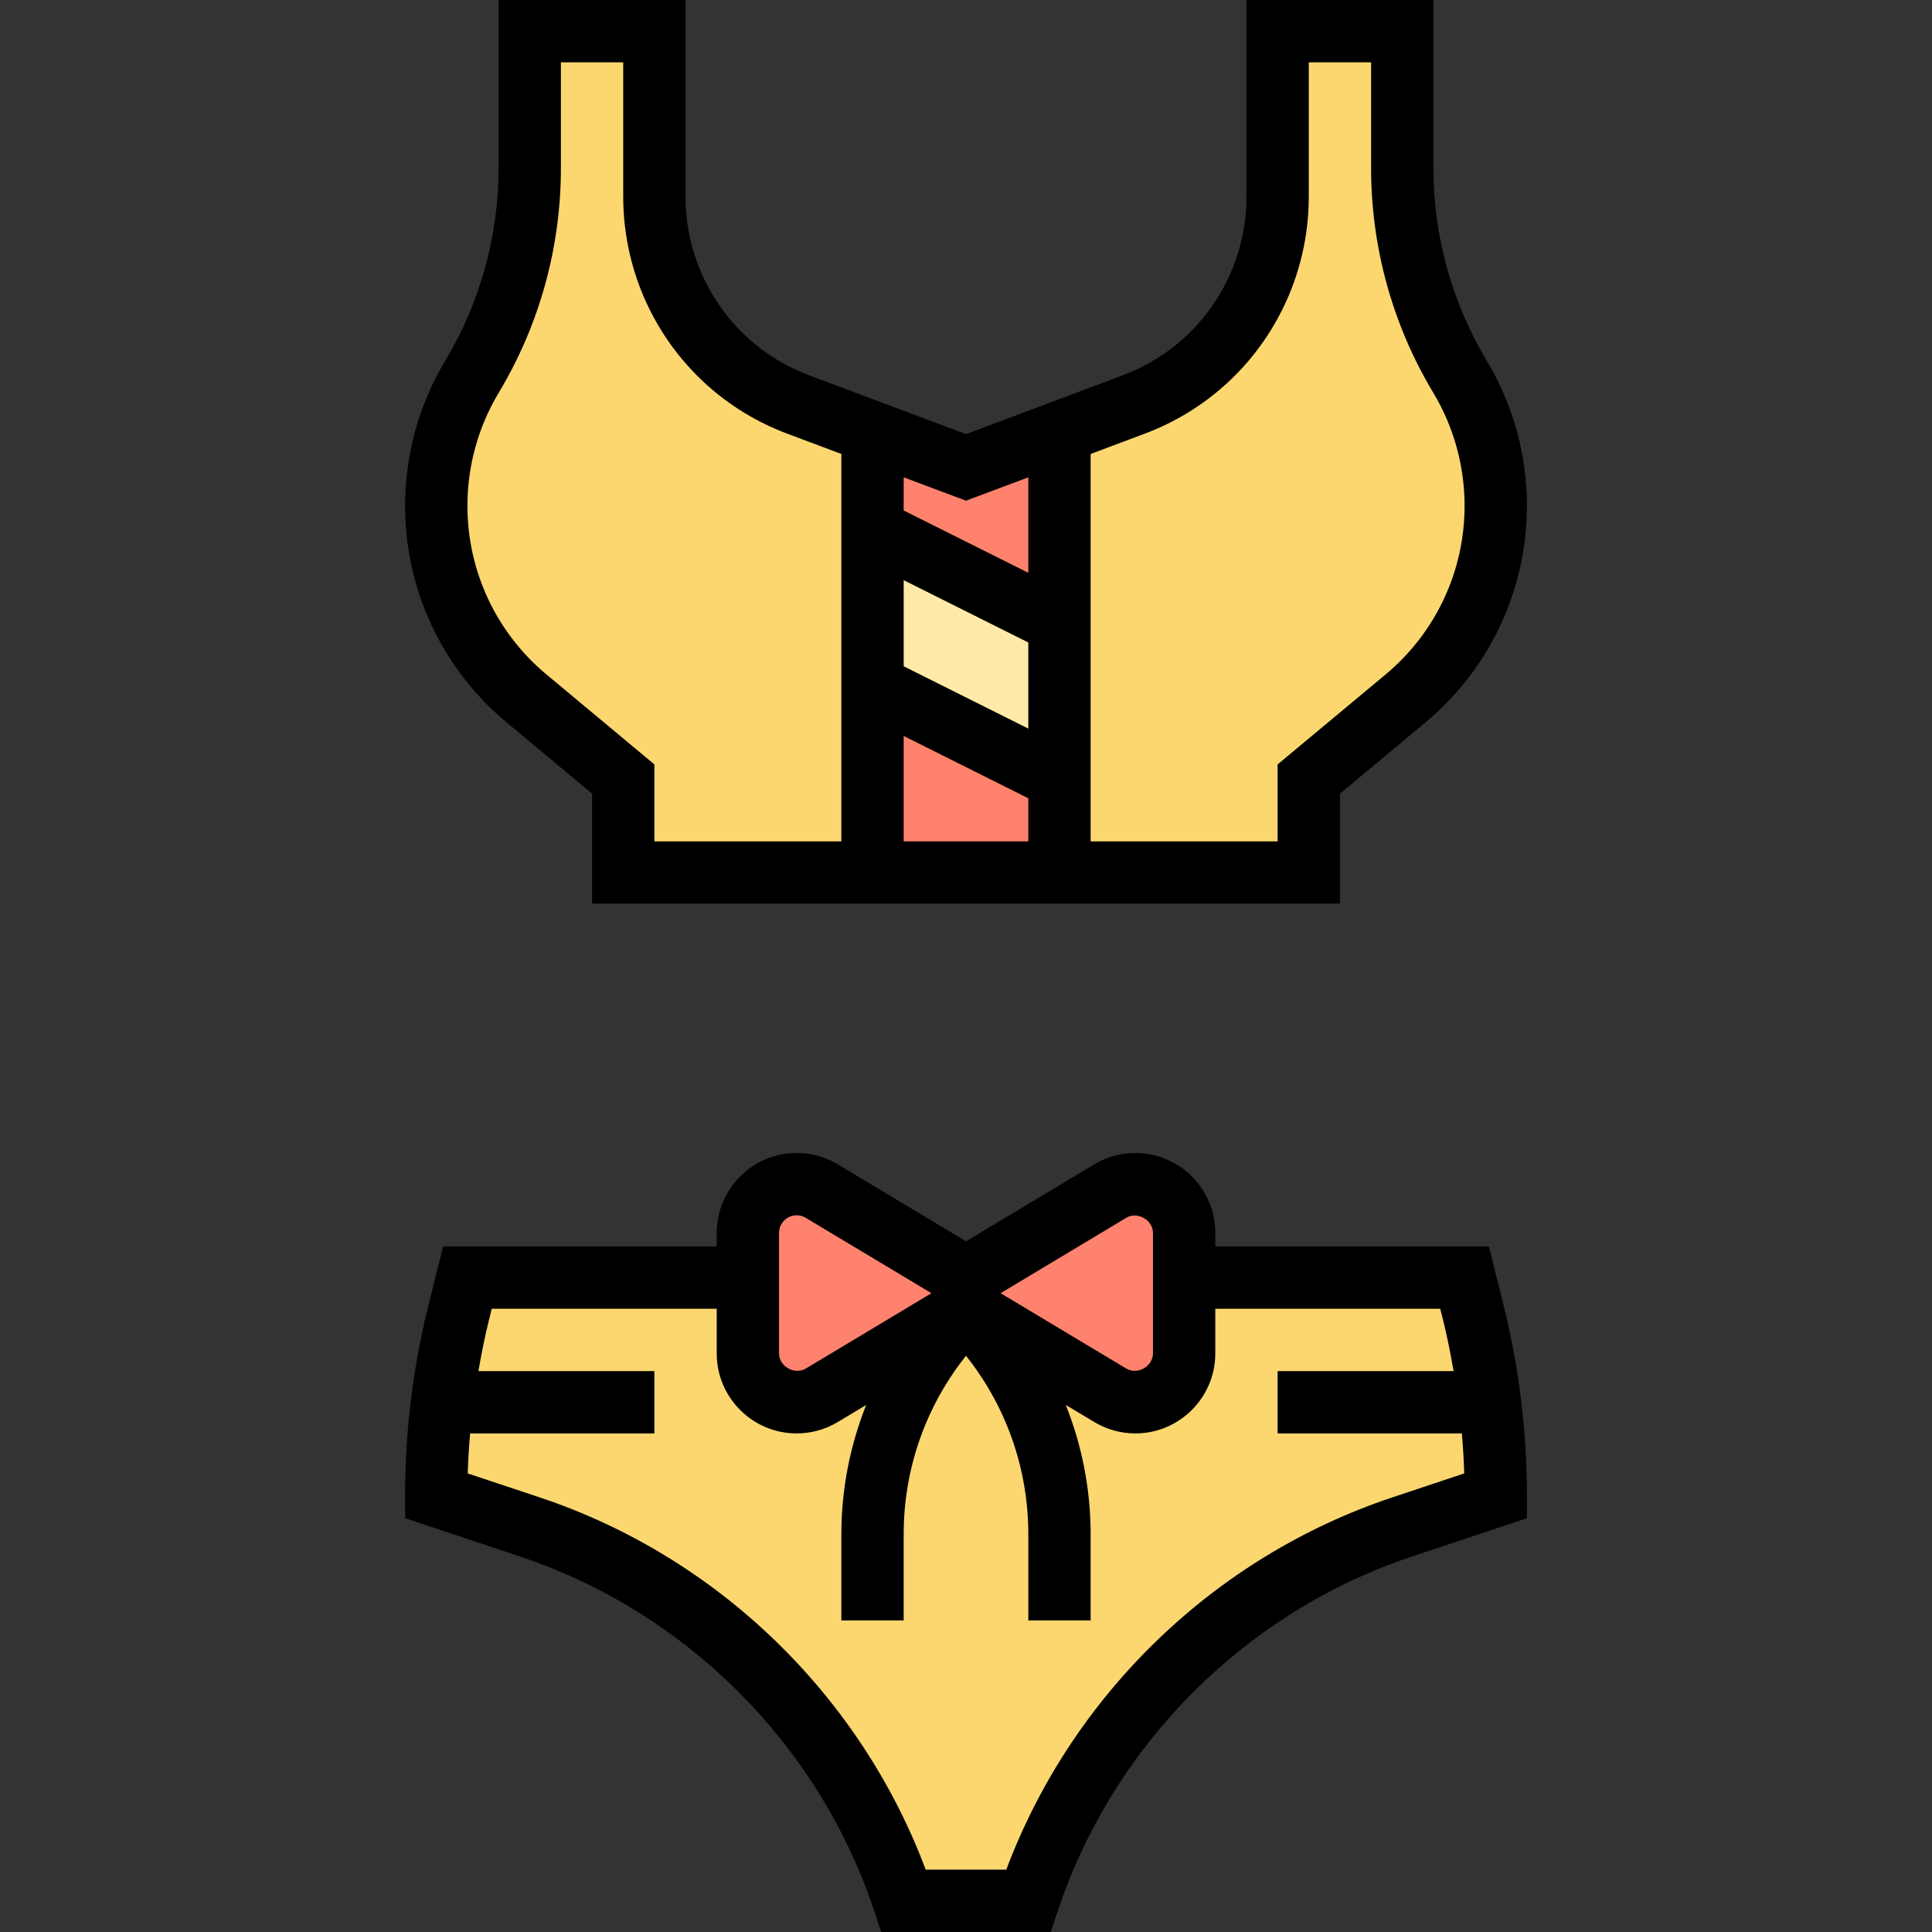 <svg height="496pt" viewBox="-104 0 496 496" width="496pt" xmlns="http://www.w3.org/2000/svg"><rect x="-104" y="0" width="496" height="496" fill="#333333" stroke="none"/><path d="m200 328h72l2.176 8.719c3.871 15.457 5.824 31.344 5.824 47.281l-24 8c-45.328 15.113-80.887 50.672-96 96h-32c-15.113-45.328-50.672-80.887-96-96l-24-8c0-15.938 1.953-31.824 5.816-47.281l2.184-8.719zm0 0" fill="#fcd770"/><path d="m187.473 304c-2.266 0-4.496.617-6.449 1.793l-37.023 22.207-37.023-22.207c-1.945-1.176-4.176-1.793-6.449-1.793-6.918 0-12.527 5.609-12.527 12.527v30.938c0 6.926 5.609 12.535 12.527 12.535 2.266 0 4.496-.617 6.449-1.793l37.023-22.207 37.023 22.207c1.945 1.176 4.176 1.793 6.449 1.793 6.918 0 12.527-5.609 12.527-12.527v-30.938c0-6.926-5.609-12.535-12.527-12.535zm0 0" fill="#ff826e"/><path d="m144 224h88v-24l24.824-20.688c14.68-12.234 23.176-30.359 23.176-49.48 0-11.672-3.176-23.129-9.184-33.137-9.688-16.16-14.816-34.656-14.816-53.512v-35.184h-32v42.566c0 8.824-2.055 17.547-6.008 25.449-6.426 12.84-17.473 22.793-30.914 27.832l-43.078 16.152-43.078-16.152c-13.449-5.039-24.488-14.984-30.914-27.832-3.953-7.895-6.008-16.617-6.008-25.449v-42.566h-32v35.184c0 18.855-5.129 37.352-14.824 53.52-6.008 10.008-9.176 21.465-9.176 33.129 0 19.121 8.488 37.238 23.168 49.48l24.832 20.688v24zm0 0" fill="#fcd770"/><path d="m144 120-24-9v113h48v-113zm0 0" fill="#ff826e"/><path d="m168 200-48-24v-40l48 24zm0 0" fill="#ffeaa7"/><path d="m278.246 320h-70.246v-3.473c0-11.32-9.207-20.527-20.527-20.527-3.73 0-7.383 1.016-10.562 2.93l-32.91 19.742-32.895-19.734c-3.195-1.922-6.848-2.938-10.578-2.938-11.32 0-20.527 9.207-20.527 20.527v3.473h-70.246l-3.691 14.785c-4.023 16.062-6.062 32.629-6.062 49.215v5.77l29.473 9.824c42.711 14.238 76.703 48.23 90.941 90.941l1.816 5.465h43.531l1.824-5.473c14.238-42.711 48.23-76.703 90.941-90.941l29.473-9.816v-5.77c0-16.586-2.039-33.152-6.062-49.215zm-93.094-7.359c2.824-1.719 6.848.559 6.848 3.887v30.938c0 3.32-3.984 5.605-6.855 3.879l-32.266-19.344zm-89.152 3.887c0-2.496 2.031-4.527 4.527-4.527.824 0 1.617.215 2.328.648l32.266 19.352-32.266 19.359c-2.863 1.703-6.855-.566-6.855-3.887zm157.473 67.887c-45.625 15.203-82.305 50.707-99.129 95.586h-20.688c-16.832-44.879-53.504-80.383-99.129-95.586l-18.449-6.148c.105-3.426.312-6.852.609-10.266h47.312v-16h-45.176c.777-4.48 1.656-8.938 2.762-13.344l.66-2.656h57.754v11.473c0 11.32 9.207 20.527 20.527 20.527 3.73 0 7.383-1.016 10.562-2.93l7.277-4.367c-4.145 10.441-6.367 21.664-6.367 33.234v22.062h16v-22.062c0-16.875 5.656-32.859 16-45.875 10.344 13.016 16 29 16 45.875v22.062h16v-22.062c0-11.578-2.223-22.793-6.375-33.242l7.27 4.359c3.195 1.93 6.848 2.945 10.578 2.945 11.32 0 20.527-9.207 20.527-20.527v-11.473h57.754l.672 2.656c1.094 4.406 1.973 8.863 2.75 13.344h-45.176v16h47.305c.297 3.414.504 6.84.605 10.266zm0 0"/><path d="m26.055 185.465 21.945 18.289v28.246h192v-28.246l21.953-18.289c16.551-13.801 26.047-34.074 26.047-55.633 0-13.129-3.566-26-10.32-37.246-8.945-14.922-13.68-32-13.68-49.402v-43.184h-48v50.566c0 7.555-1.785 15.121-5.168 21.867-5.535 11.078-14.969 19.566-26.566 23.91l-40.266 15.113-40.273-15.105c-11.59-4.344-21.023-12.832-26.559-23.91-3.383-6.754-5.168-14.312-5.168-21.875v-50.566h-48v43.184c0 17.402-4.734 34.48-13.68 49.402-6.754 11.246-10.32 24.125-10.32 37.246 0 21.559 9.496 41.832 26.055 55.633zm133.945 1.59-32-16v-22.109l32 16zm-32 1.891 32 16v11.055h-32zm61.879-77.609c15.395-5.77 27.914-17.039 35.266-31.742 4.488-8.953 6.855-18.992 6.855-29.027v-34.566h16v27.184c0 20.297 5.512 40.223 15.961 57.633 5.254 8.758 8.039 18.801 8.039 29.016 0 16.793-7.398 32.582-20.289 43.328l-27.711 23.086v19.754h-48v-99.457zm-29.879 11.207v24.512l-32-16v-8.512l16 6zm-135.961-21.719c10.449-17.41 15.961-37.336 15.961-57.641v-27.184h16v34.566c0 10.035 2.367 20.074 6.848 29.027 7.352 14.703 19.871 25.973 35.258 31.742l13.895 5.207v99.457h-48v-19.754l-27.703-23.086c-12.898-10.734-20.297-26.535-20.297-43.328 0-10.215 2.785-20.258 8.039-29.008zm0 0"/></svg>